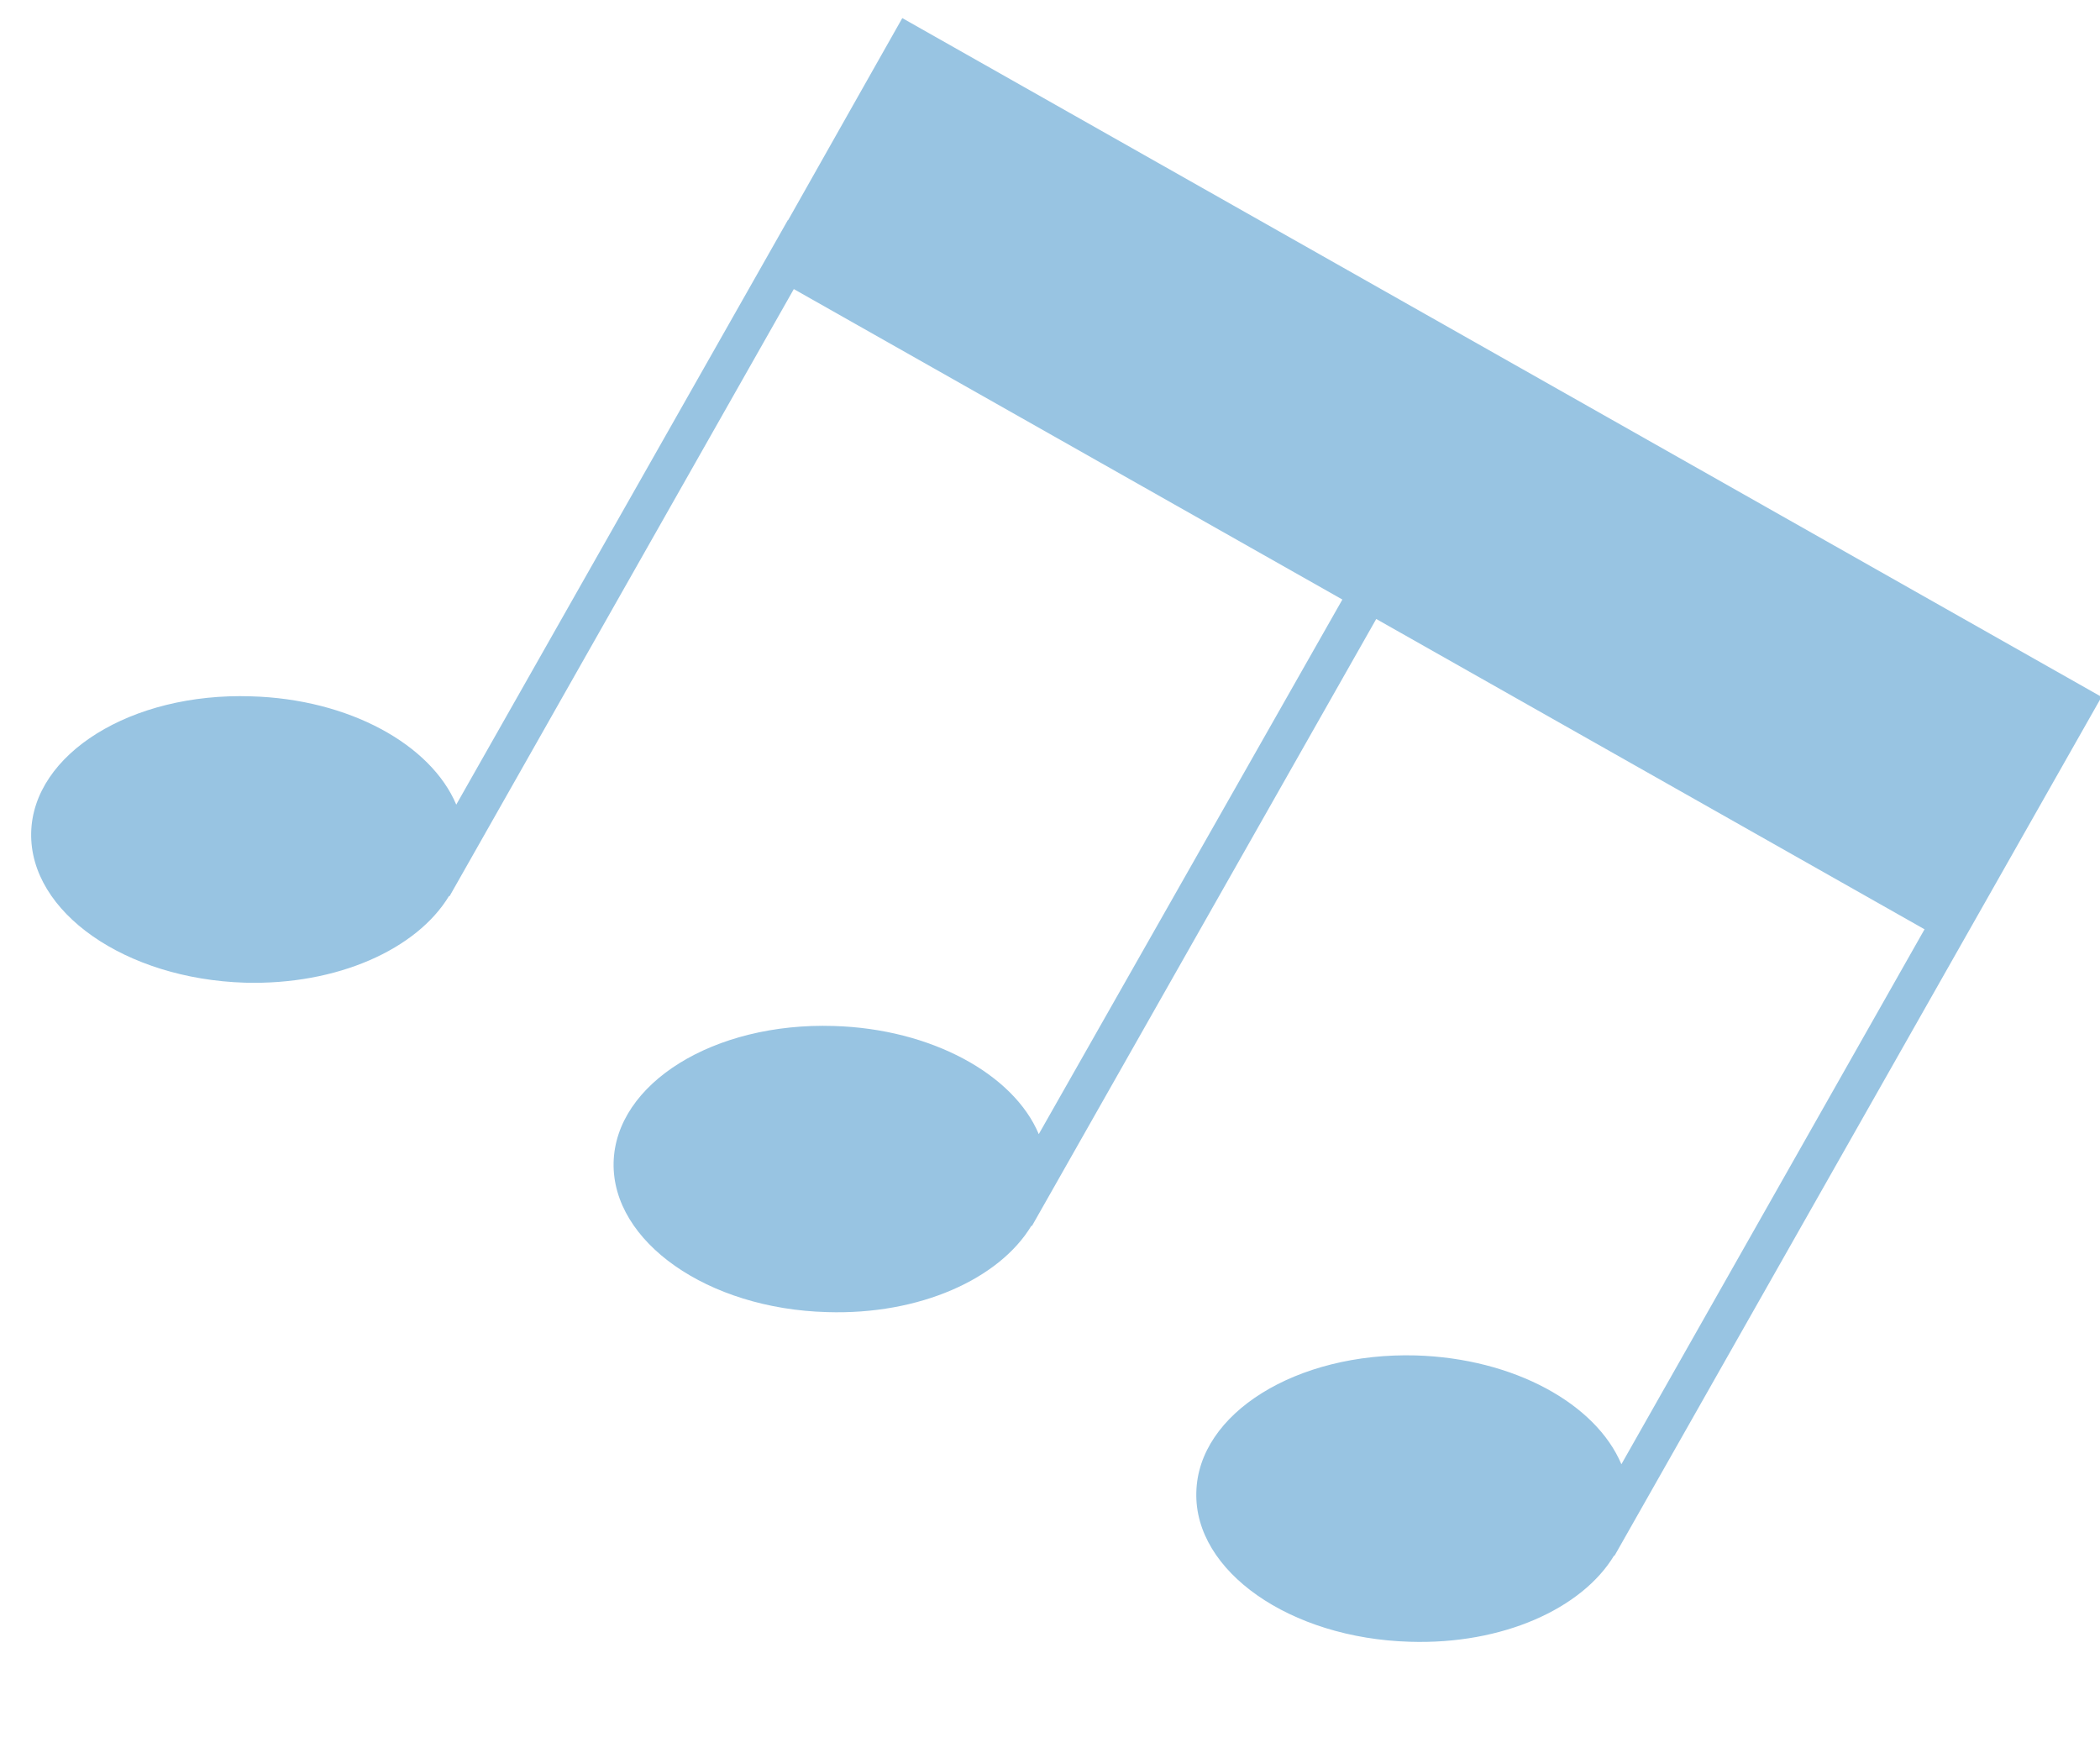 <?xml version="1.0" encoding="UTF-8"?>
<svg width="123px" height="103px" viewBox="0 0 123 103" version="1.1" xmlns="http://www.w3.org/2000/svg" xmlns:xlink="http://www.w3.org/1999/xlink">
    <!-- Generator: Sketch 52.3 (67297) - http://www.bohemiancoding.com/sketch -->
    <title>3_30</title>
    <desc>Created with Sketch.</desc>
    <g id="3_30" stroke="none" stroke-width="1" fill="none" fill-rule="evenodd">
        <path d="M28.402,-6.144 L28.385,-6.144 L24.848,74.493 L31.216,74.769 L38.432,75.078 L38.432,75.094 L41.777,75.243 L77.758,76.854 C75.3,79.768 75.092,85.253 77.566,90.451 C80.55,96.803 86.37,100.301 90.537,98.287 C94.719,96.262 95.656,89.491 92.672,83.151 C90.345,78.256 86.354,75.067 82.718,74.802 L82.718,74.769 L41.875,72.948 L43.491,36.064 L79.466,37.692 C77.014,40.584 76.822,46.096 79.275,51.272 C82.264,57.624 88.078,61.139 92.267,59.119 C96.433,57.1 97.391,50.323 94.385,44.011 C92.075,39.094 88.067,35.899 84.443,35.64 L84.443,35.606 L43.606,33.78 L45.221,-3.087 L81.202,-1.492 C78.727,1.444 78.53,6.918 80.988,12.127 C83.994,18.445 89.808,21.96 93.98,19.94 C98.147,17.954 99.099,11.178 96.094,4.832 C93.783,-0.09 89.781,-3.28 86.162,-3.539 L86.162,-3.567 L28.402,-6.144 Z" id="Fill-1041" fill="#98C4E2" transform="translate(61.348, 46.356) rotate(117) translate(-61.348, -46.356) "></path>
    </g>
</svg>